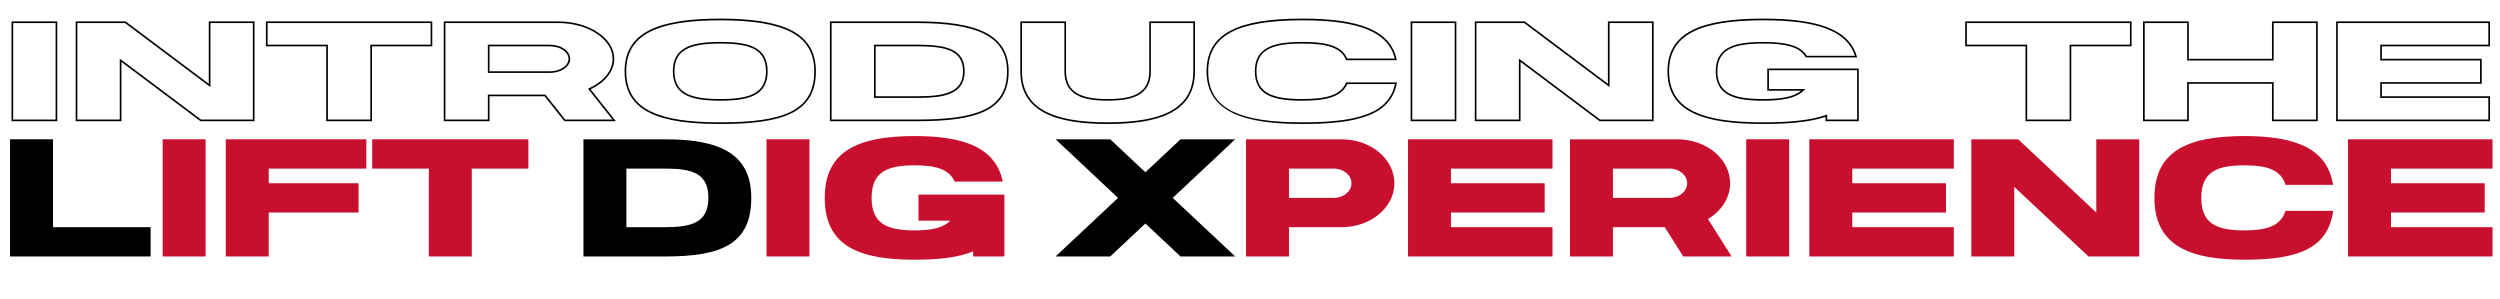 <svg viewBox="0 0 1612.82 192.77" xmlns="http://www.w3.org/2000/svg"><path d="m36.94 13.8v64.4h-29.52v-64.4zm-28.44 1.07v62.25h27.37v-62.24h-27.37z"/><path d="m164.2 13.8v64.4h-34.88l-50.98-38.24v38.24h-29.52v-64.4h32.2l53.66 40.25v-40.25zm-28.44 1.07v41.32l-1.72-1.29-53.38-40.02h-30.77v62.25h27.37v-39.31l52.41 39.31h33.45v-62.25h-27.37z"/><path d="m278.88 13.8v16.1h-38.91v48.3h-29.52v-48.3h-38.91v-16.1h107.33zm-106.25 1.07v13.95h38.91v48.3h27.37v-48.29h38.91v-13.95h-105.18z"/><path d="m360.06 13.8c19.97 0 36.22 10.83 36.22 24.15 0 8.11-6.02 15.29-15.24 19.68l16.29 20.57h-33.24l-12.75-16.1h-35.55v16.1h-29.52v-64.4zm-72.71 1.07v62.25h27.37v-16.1h37.14l.32.41 12.42 15.69h30.5l-14.91-18.83-.84-1.06 1.22-.58c4.46-2.12 8.16-4.94 10.7-8.14 2.61-3.3 3.93-6.85 3.93-10.57 0-6.07-3.6-11.81-10.14-16.17-6.67-4.45-15.56-6.9-25.01-6.9h-72.71zm27.37 13.95h39.98c3.43 0 6.67.9 9.13 2.54 2.59 1.73 4.02 4.07 4.02 6.58s-1.43 4.85-4.02 6.58c-2.46 1.64-5.7 2.54-9.13 2.54h-39.98v-18.25zm1.07 17.17h38.91c6.66 0 12.07-3.61 12.07-8.05s-5.42-8.05-12.07-8.05h-38.91z"/><path d="m464.71 12.01c40.18 0 61.65 8.94 61.65 33.99 0 26.83-21.47 33.99-61.65 33.99-37.63 0-61.78-7.16-61.78-33.99 0-25.04 21.46-33.99 61.78-33.99zm-45.51 8.56c-5.12 2.64-8.84 5.95-11.36 10.11-2.58 4.25-3.83 9.26-3.83 15.32 0 6.41 1.37 11.66 4.19 16.05 2.68 4.18 6.6 7.46 11.98 10.04 9.73 4.66 23.88 6.83 44.54 6.83 10.57 0 19.21-.5 26.43-1.53 7.83-1.11 14.04-2.85 18.98-5.29 5.13-2.54 8.83-5.81 11.33-10.01 2.58-4.34 3.83-9.6 3.83-16.08 0-6.06-1.25-11.07-3.83-15.32-2.52-4.16-6.23-7.47-11.35-10.11-9.75-5.03-24.6-7.48-45.4-7.48s-35.75 2.45-45.51 7.48zm23.15 40.69c-5.58-2.97-8.29-7.96-8.29-15.26s2.71-12.29 8.29-15.26c4.81-2.56 11.71-3.7 22.36-3.7 18.32 0 30.53 3.22 30.53 18.96 0 7.29-2.71 12.28-8.27 15.26-4.8 2.56-11.66 3.7-22.25 3.7s-17.55-1.14-22.36-3.7zm22.36 2.63c18.72 0 29.45-3.58 29.45-17.89s-10.4-17.89-29.45-17.89-29.58 3.58-29.58 17.89 10.73 17.89 29.58 17.89z"/><path d="m591.75 13.8c38.43 0 58.97 8.47 58.97 32.2 0 25.42-20.53 32.2-58.97 32.2h-56.35v-64.4zm-55.27 1.07v62.25h55.27c10.1 0 18.37-.47 25.28-1.45 7.48-1.05 13.42-2.69 18.15-5.01 4.9-2.4 8.43-5.5 10.81-9.46 2.46-4.1 3.66-9.07 3.66-15.2 0-5.73-1.19-10.46-3.65-14.48-2.41-3.93-5.95-7.06-10.83-9.56-9.32-4.77-23.52-7.08-43.41-7.08h-55.27zm27.37 13.95h27.91c18.88 0 30.59 2.87 30.59 17.17 0 6.85-2.84 11.47-8.67 14.11-4.73 2.15-11.29 3.06-21.92 3.06h-27.91v-34.33zm1.07 33.27h26.83c17.9 0 29.52-2.54 29.52-16.1s-11.29-16.1-29.52-16.1h-26.83z"/><path d="m770.92 13.8v32.2c0 26.83-24.15 33.99-56.29 33.99s-56.4-7.16-56.4-33.99v-32.2h29.51v32.2c0 14.31 10.73 17.89 26.88 17.89s26.78-3.58 26.78-17.89v-32.2zm-28.44 1.07v31.12c0 7.21-2.59 12.2-7.91 15.24-4.43 2.54-10.77 3.72-19.94 3.72s-15.58-1.18-20.03-3.72c-5.33-3.04-7.93-8.03-7.93-15.24v-31.11h-27.37v31.12c0 6.27 1.38 11.68 4.11 16.06 2.55 4.1 6.39 7.48 11.41 10.04 8.98 4.58 22 6.81 39.81 6.81s30.75-2.23 39.71-6.81c5.01-2.56 8.84-5.94 11.39-10.04 2.73-4.39 4.11-9.79 4.11-16.06v-31.12h-27.37z"/><path d="m840.15 12.01c36.09 0 57.08 7.22 60.98 26.83h-32.69c-3.19-8.4-12.93-10.73-28.29-10.73-18.85 0-29.58 3.58-29.58 17.89s10.73 17.89 29.58 17.89c15.09 0 25-2.33 28.26-10.73h32.8c-3.68 20.98-24.72 26.83-61.06 26.83s-61.78-7.16-61.78-33.99c0-25.04 21.46-33.99 61.78-33.99zm-45.51 8.56c-5.12 2.64-8.84 5.95-11.36 10.11-2.58 4.25-3.83 9.26-3.83 15.32 0 6.41 1.37 11.66 4.19 16.05 2.68 4.18 6.6 7.46 11.98 10.04 9.73 4.66 23.88 6.83 44.54 6.83 19.54 0 33-1.74 42.38-5.47 5.1-2.03 8.99-4.63 11.89-7.95 2.73-3.12 4.53-6.81 5.49-11.26h-30.78c-1.77 3.98-5.07 6.75-10.06 8.46-4.53 1.55-10.54 2.27-18.91 2.27-10.65 0-17.55-1.14-22.36-3.7-5.58-2.97-8.29-7.96-8.29-15.26s2.71-12.29 8.29-15.26c4.81-2.56 11.71-3.7 22.36-3.7 12.66 0 24.89 1.32 29.01 10.73h30.63c-2.11-8.57-7.84-14.7-17.49-18.71-9.68-4.02-23.47-5.98-42.15-5.98-20.86 0-35.75 2.45-45.51 7.48z"/><path d="m939.54 13.8v64.4h-29.52v-64.4zm-28.44 1.07v62.25h27.37v-62.24h-27.37z"/><path d="m1066.81 13.8v64.4h-34.88l-50.98-38.24v38.24h-29.52v-64.4h32.2l53.66 40.25v-40.25zm-28.44 1.07v41.32l-1.72-1.29-53.38-40.03h-30.77v62.25h27.37v-39.31l52.41 39.31h33.45v-62.24h-27.37z"/><path d="m1137.5 12.01c34.97 0 55.76 6.78 60.57 25.04h-33.1c-3.86-6.95-13.25-8.94-27.47-8.94-18.85 0-29.58 3.58-29.58 17.89s10.73 17.89 29.58 17.89c11.19 0 19.53-1.28 24.42-5.37h-21.8v-14.31h59.03v33.99h-21.47v-2.81c-10.04 3.37-23.49 4.6-40.18 4.6-37.63 0-61.78-7.16-61.78-33.99 0-25.04 21.46-33.99 61.78-33.99zm-45.51 8.56c-5.12 2.64-8.84 5.95-11.36 10.11-2.58 4.25-3.83 9.26-3.83 15.32 0 6.41 1.37 11.66 4.19 16.05 2.68 4.18 6.6 7.46 11.98 10.04 9.73 4.66 23.88 6.83 44.54 6.83 17.93 0 30.59-1.45 39.84-4.55l1.41-.47v3.23h19.32v-31.84h-56.88v12.16h23.69l-2.27 1.9c-4.65 3.88-12.4 5.62-25.11 5.62-10.65 0-17.55-1.14-22.36-3.7-5.58-2.97-8.29-7.96-8.29-15.26s2.71-12.29 8.29-15.26c4.81-2.56 11.71-3.7 22.36-3.7 7.84 0 13.53.61 17.92 1.91 4.79 1.42 8.12 3.73 10.16 7.03h31.06c-2.52-7.9-8.4-13.57-17.93-17.3-9.63-3.77-23.11-5.6-41.21-5.6-20.86 0-35.75 2.45-45.51 7.48z"/><path d="m1375.14 13.8v16.1h-38.91v48.3h-29.52v-48.3h-38.91v-16.1h107.33zm-106.25 1.07v13.95h38.91v48.3h27.37v-48.29h38.91v-13.95h-105.18z"/><path d="m1495.23 13.8v64.4h-29.52v-24.15h-53.66v24.15h-29.52v-64.4h29.52v24.15h53.66v-24.15zm-28.44 1.07v24.15h-55.81v-24.14h-27.37v62.25h27.37v-24.15h55.81v24.15h27.37v-62.25h-27.37z"/><path d="m1606.38 13.8v16.1h-69.76v8.05h64.4v16.1h-64.4v8.05h69.76v16.1h-99.28v-64.4zm-98.21 1.07v62.25h97.13v-13.95h-69.76v-10.2h64.4v-13.95h-64.4v-10.2h69.76v-13.95z"/><path d="m97.17 146.56v18.89h-90.69v-75.58h27.71v56.69z"/><g fill="#c8102e"><path d="m104.94 165.45v-75.58h27.71v75.58z"/><path d="m145.65 165.45v-75.58h90.7v18.9h-62.98v9.45h57.95v18.89h-57.95v28.34h-27.71z"/><path d="m340.89 108.77h-36.53v56.68h-27.71v-56.68h-36.53v-18.9h100.77z"/></g><path d="m376.39 165.45v-75.58h52.91c36.09 0 55.37 9.95 55.37 37.79 0 29.83-19.28 37.79-55.37 37.79zm52.91-18.89c16.81 0 27.71-2.98 27.71-18.9s-10.6-18.89-27.71-18.89h-25.19v37.79z"/><path d="m494.5 165.45v-75.58h27.71v75.58z" fill="#c8102e"/><path d="m647.96 125.56v39.89h-20.16v-3.3c-9.42 3.95-22.06 5.4-37.73 5.4-35.33 0-58-8.4-58-39.89 0-29.39 20.16-39.89 58-39.89 32.84 0 52.36 7.95 56.87 29.39h-31.08c-3.62-8.16-12.44-10.5-25.79-10.5-17.7 0-27.77 4.2-27.77 20.99s10.08 20.99 27.77 20.99c10.51 0 18.33-1.5 22.93-6.3h-20.47v-16.8h55.42z" fill="#c8102e"/><path d="m756.55 127.66 40.31 37.79h-35.27l-22.67-21.26-22.67 21.26h-35.27l40.31-37.79-40.31-37.79h35.27l22.67 21.26 22.67-21.26h35.27z"/><g fill="#c8102e"><path d="m899.57 118.22c0 15.63-15.26 28.34-34.01 28.34h-34.01v18.89h-27.71v-75.58h61.72c18.75 0 34.01 12.71 34.01 28.34zm-27.71 0c0-5.21-5.09-9.45-11.34-9.45h-28.97v18.89h28.97c6.25 0 11.34-4.24 11.34-9.45z"/><path d="m1001.56 146.56v18.89h-93.21v-75.58h93.21v18.9h-65.5v9.45h60.46v18.89h-60.46v9.45z"/><path d="m1073.95 146.56h-33.38v18.89h-27.71v-75.58h69.28c18.75 0 34.01 12.71 34.01 28.34 0 9.51-5.66 17.95-14.31 23.09l15.29 24.14h-31.21l-11.97-18.89zm-33.38-18.9h36.53c6.25 0 11.34-4.24 11.34-9.45s-5.08-9.45-11.34-9.45h-36.53v18.89z"/><path d="m1126.54 165.45v-75.58h27.71v75.58z"/><path d="m1260.46 146.56v18.89h-93.21v-75.58h93.21v18.9h-65.5v9.45h60.46v18.89h-60.46v9.45z"/><path d="m1380.09 89.87v75.58h-32.75l-47.87-44.88v44.88h-27.71v-75.58h30.23l50.39 47.24v-47.24z"/><path d="m1505.21 136.06c-3.46 24.62-23.21 31.49-57.33 31.49s-58-8.4-58-39.89c0-29.39 20.16-39.89 58-39.89 33.89 0 53.59 8.47 57.26 31.49h-30.69c-3-9.86-12.14-12.6-26.56-12.6-17.7 0-27.77 4.2-27.77 20.99s10.08 20.99 27.77 20.99c14.17 0 23.47-2.73 26.54-12.6h30.8z"/><path d="m1608 146.56v18.89h-93.21v-75.58h93.21v18.9h-65.5v9.45h60.46v18.89h-60.46v9.45z"/></g></svg>